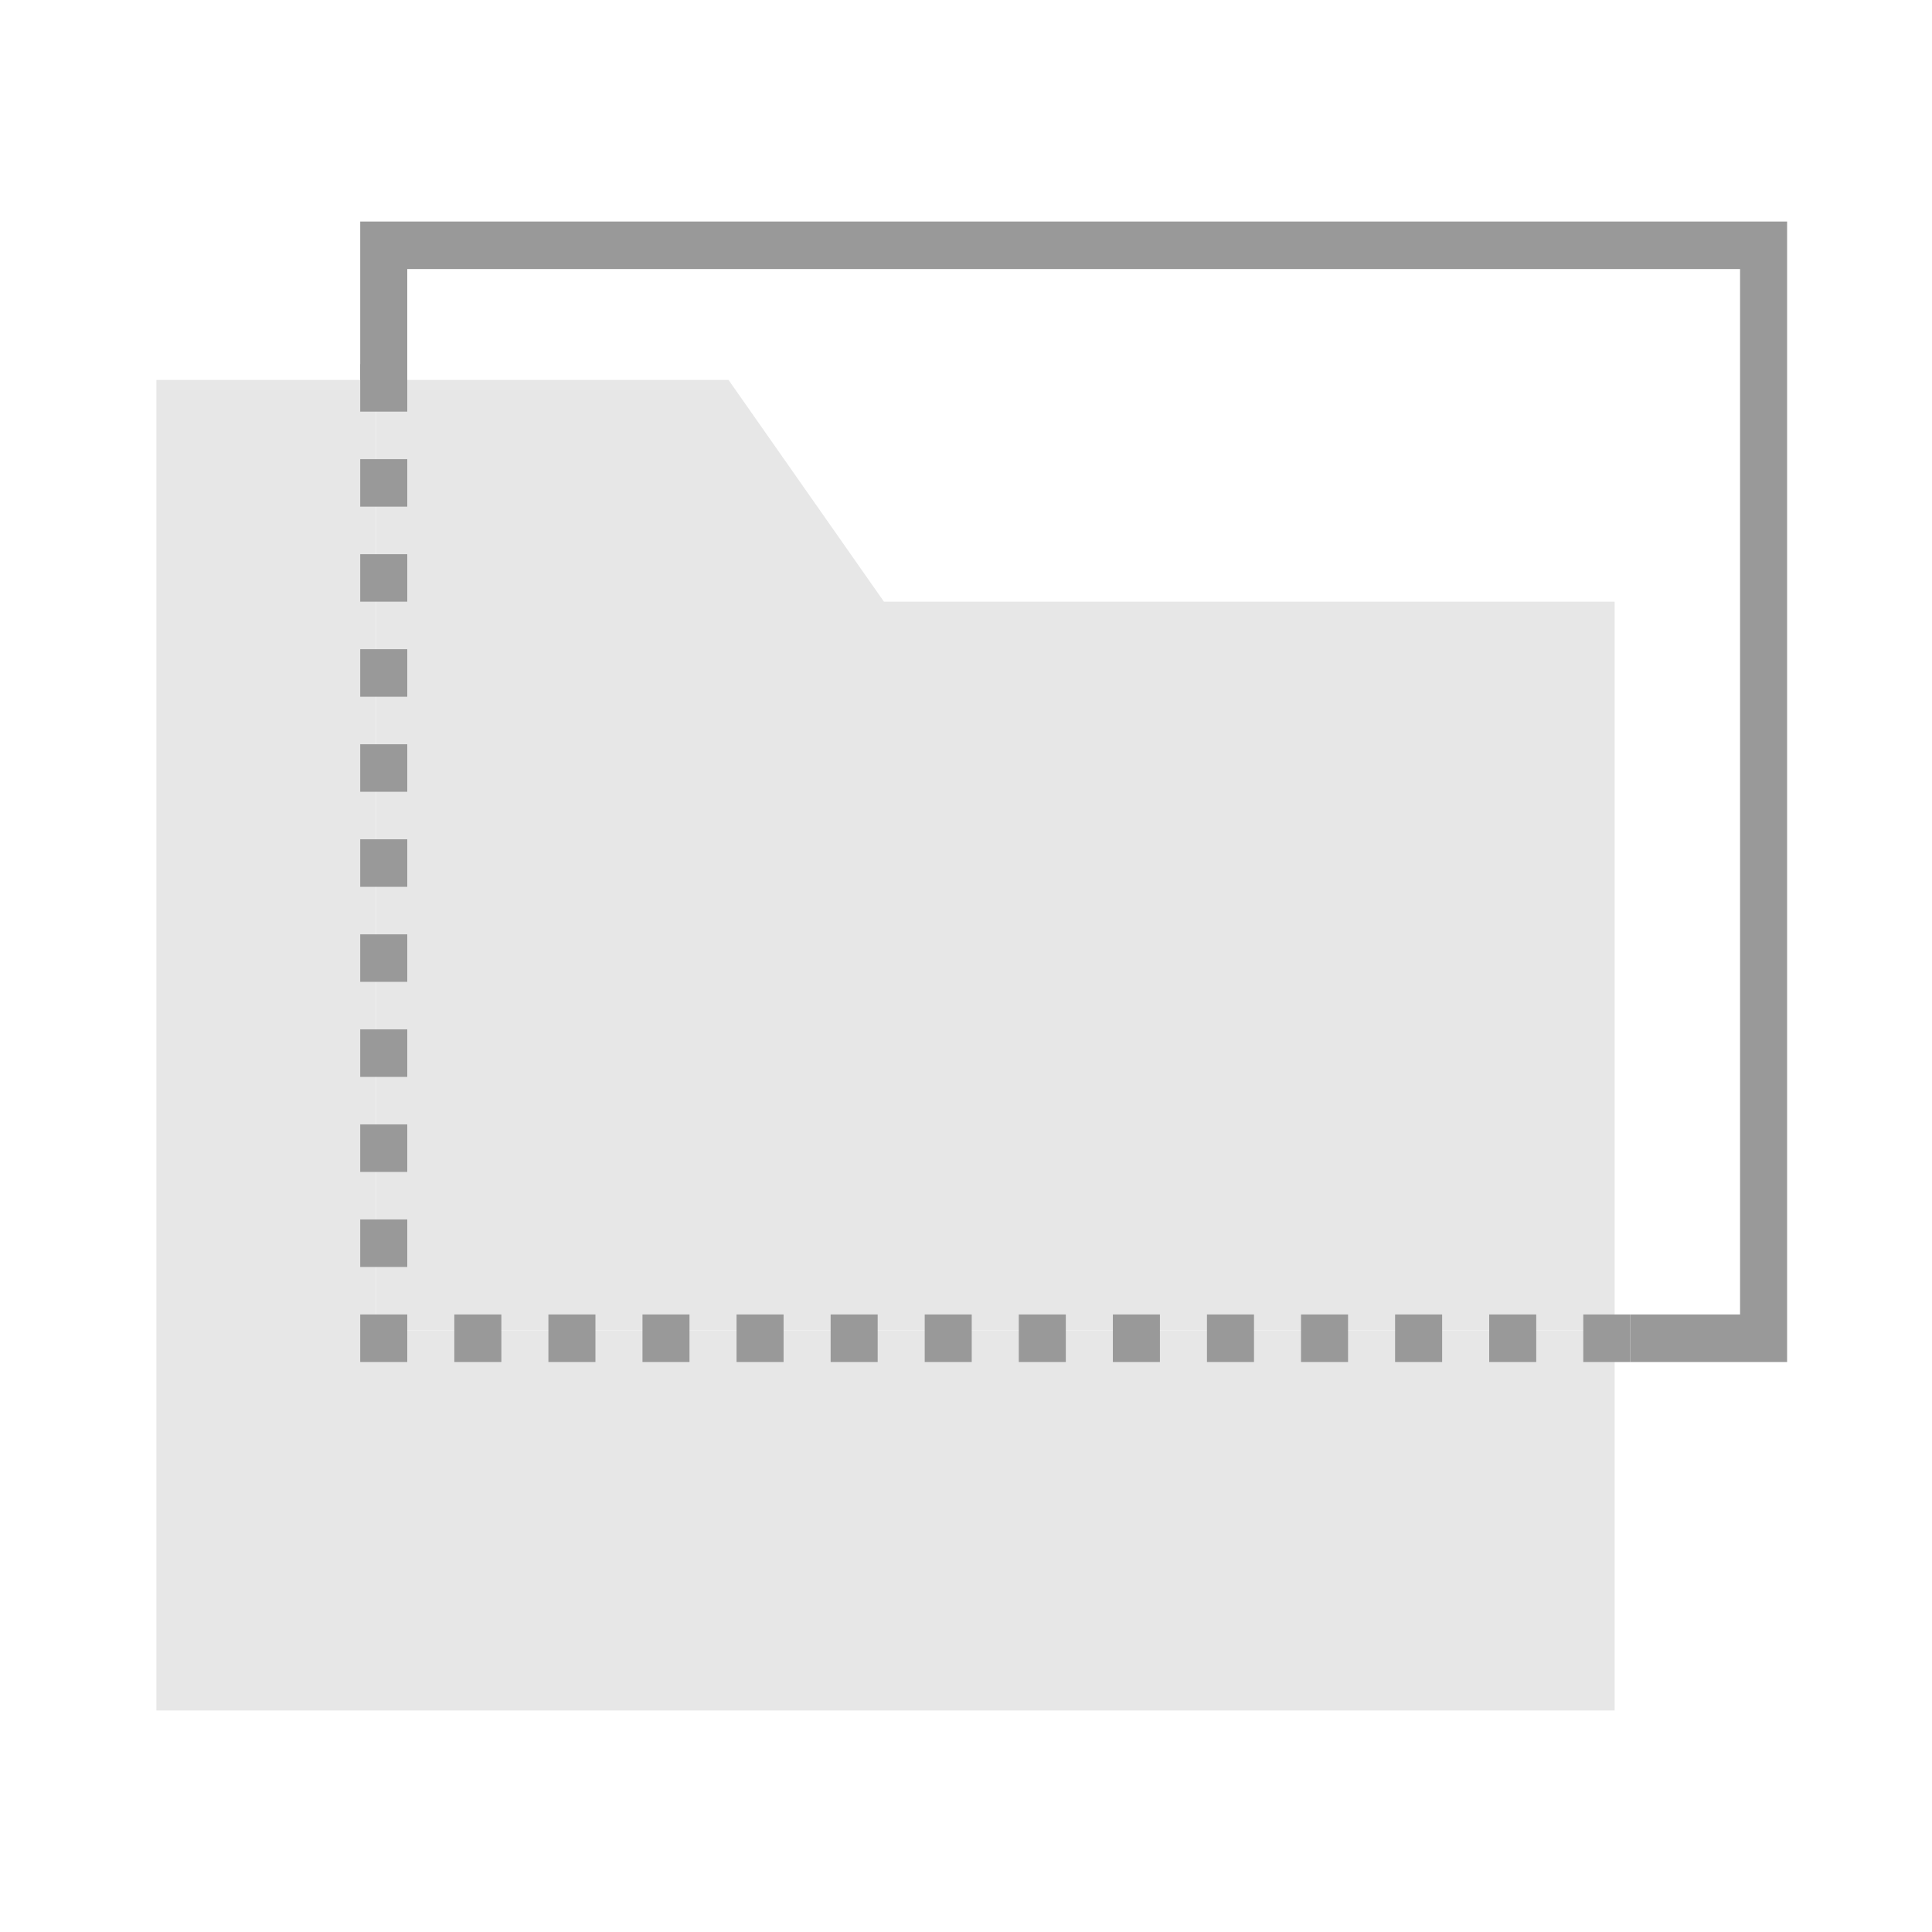 <svg width="60" height="60" viewBox="0 0 60 60" fill="none" xmlns="http://www.w3.org/2000/svg">
<path d="M55.5 42.298H50.631V40.822H54.039V8.356H12.648V12.291H11.187V6.88H55.5V42.298Z" fill="#999999"/>
<path d="M50.144 18.686V41.314H11.674V11.8H22.626L27.452 18.686H50.144Z" fill="#E7E7E7"/>
<path d="M50.144 41.314V53.12H4.857V11.8H11.674V41.314H50.144Z" fill="#E7E7E7"/>
<path d="M50.631 42.298H49.17V40.822H50.631V42.298ZM47.709 42.298H46.248V40.822H47.709V42.298ZM44.787 42.298H43.326V40.822H44.787V42.298ZM41.865 42.298H40.404V40.822H41.865V42.298ZM38.944 42.298H37.483V40.822H38.944V42.298ZM36.022 42.298H34.561V40.822H36.022V42.298ZM33.1 42.298H31.639V40.822H33.1V42.298ZM30.178 42.298H28.718V40.822H30.178V42.298ZM27.257 42.298H25.796V40.822H27.257V42.298ZM24.335 42.298H22.874V40.822H24.335V42.298ZM21.413 42.298H19.953V40.822H21.413V42.298ZM18.492 42.298H17.031V40.822H18.492V42.298ZM15.57 42.298H14.109V40.822H15.57V42.298ZM12.648 42.298H11.187V40.822H12.648V42.298ZM12.648 39.347H11.187V37.871H12.648V39.347ZM12.648 36.395H11.187V34.919H12.648V36.395ZM12.648 33.444H11.187V31.968H12.648V33.444ZM12.648 30.492H11.187V29.017H12.648V30.492ZM12.648 27.541H11.187V26.065H12.648V27.541ZM12.648 24.589H11.187V23.114H12.648V24.589ZM12.648 21.638H11.187V20.162H12.648V21.638ZM12.648 18.686H11.187V17.211H12.648V18.686ZM12.648 15.735H11.187V14.259H12.648V15.735ZM12.648 12.784H11.187V11.308H12.648V12.784Z" fill="#999999"/>
</svg>
